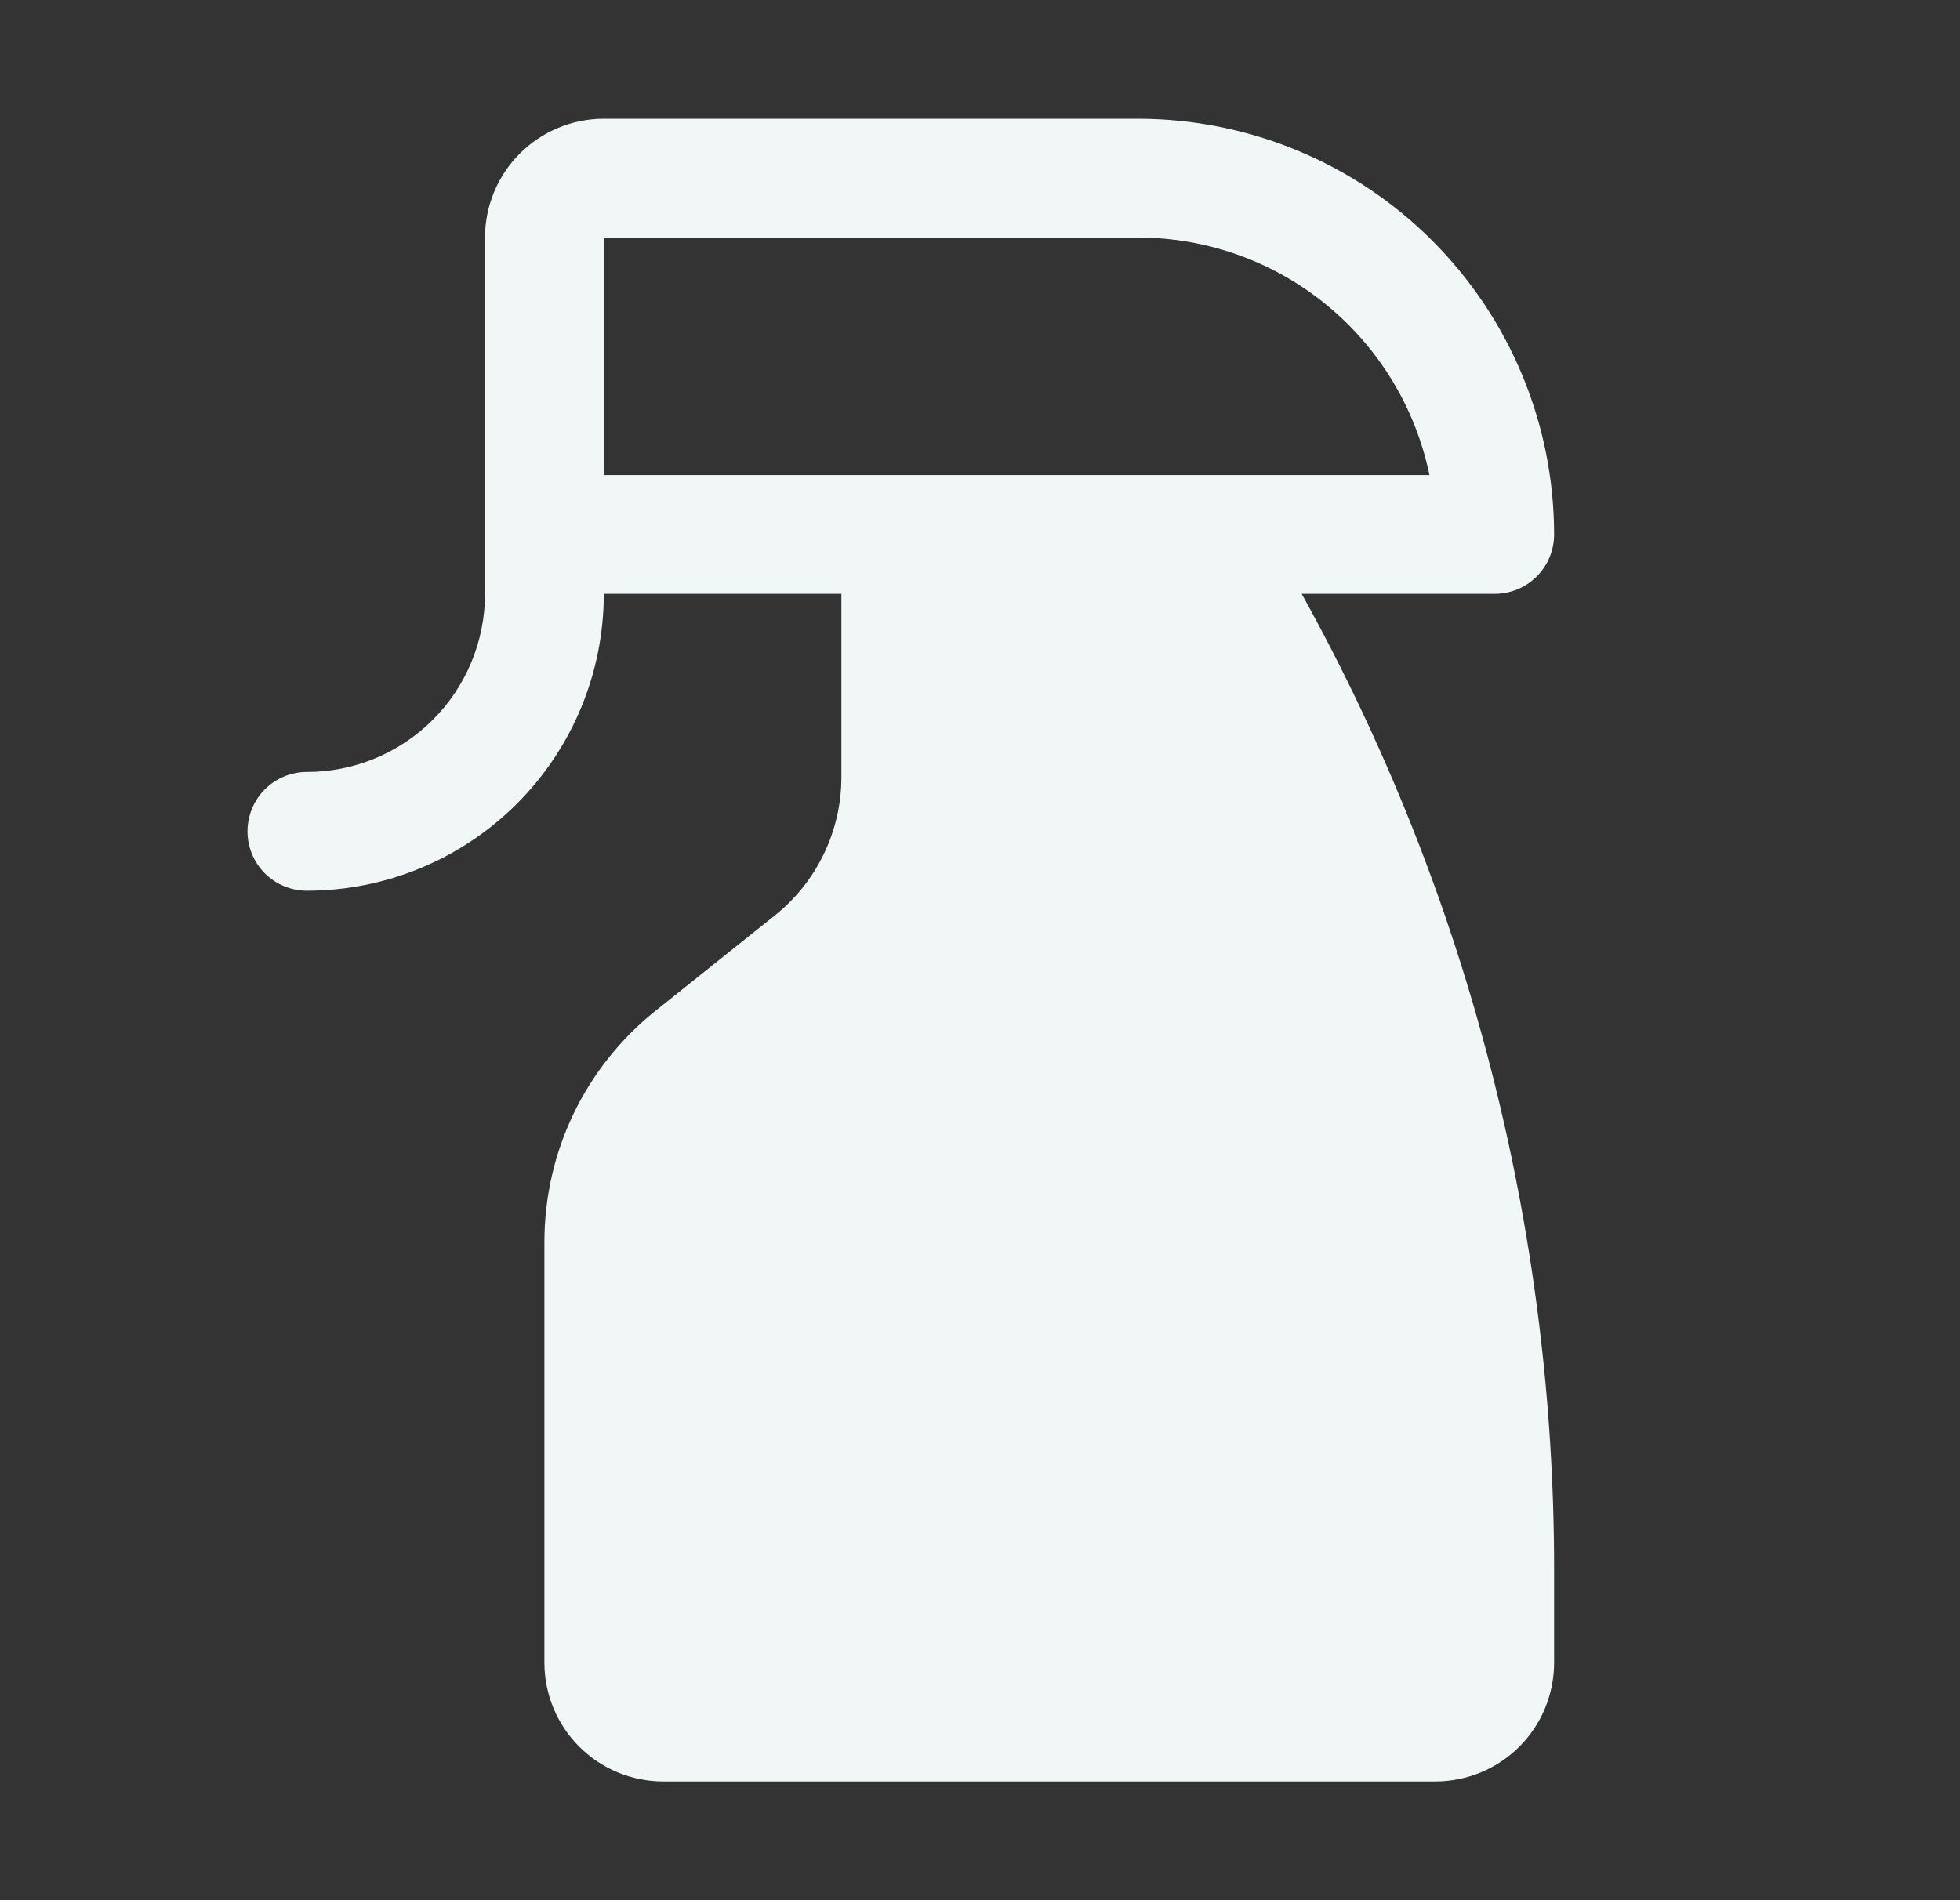 <svg width="33" height="32" viewBox="0 0 33 32" fill="none" xmlns="http://www.w3.org/2000/svg">
<rect x="0" y="0" width="33" height="32" fill="#333333" stroke="none"/>
<path d="M25.166 10C25.432 10 25.686 9.895 25.874 9.707C26.061 9.52 26.166 9.265 26.166 9C26.165 7.144 25.426 5.365 24.114 4.052C22.802 2.74 21.022 2.002 19.166 2H10.166C9.636 2 9.127 2.211 8.752 2.586C8.377 2.961 8.166 3.47 8.166 4V10C8.166 10.796 7.85 11.559 7.288 12.121C6.725 12.684 5.962 13 5.167 13C4.901 13 4.647 13.105 4.459 13.293C4.272 13.48 4.167 13.735 4.167 14C4.167 14.265 4.272 14.52 4.459 14.707C4.647 14.895 4.901 15 5.167 15C6.493 15 7.764 14.473 8.702 13.536C9.64 12.598 10.166 11.326 10.166 10H14.166V13.078C14.168 13.527 14.067 13.972 13.872 14.378C13.678 14.783 13.393 15.14 13.041 15.42L11.041 17.019C10.455 17.486 9.982 18.08 9.657 18.756C9.332 19.432 9.165 20.173 9.166 20.922V28C9.166 28.53 9.377 29.039 9.752 29.414C10.127 29.789 10.636 30 11.166 30H24.166C24.697 30 25.206 29.789 25.581 29.414C25.956 29.039 26.166 28.53 26.166 28V26.434C26.168 20.684 24.706 15.028 21.916 10H25.166ZM10.166 4H19.166C20.319 4.002 21.435 4.4 22.328 5.129C23.22 5.858 23.834 6.872 24.067 8H10.166V4Z" fill="#F1F7F7"/>
</svg>
